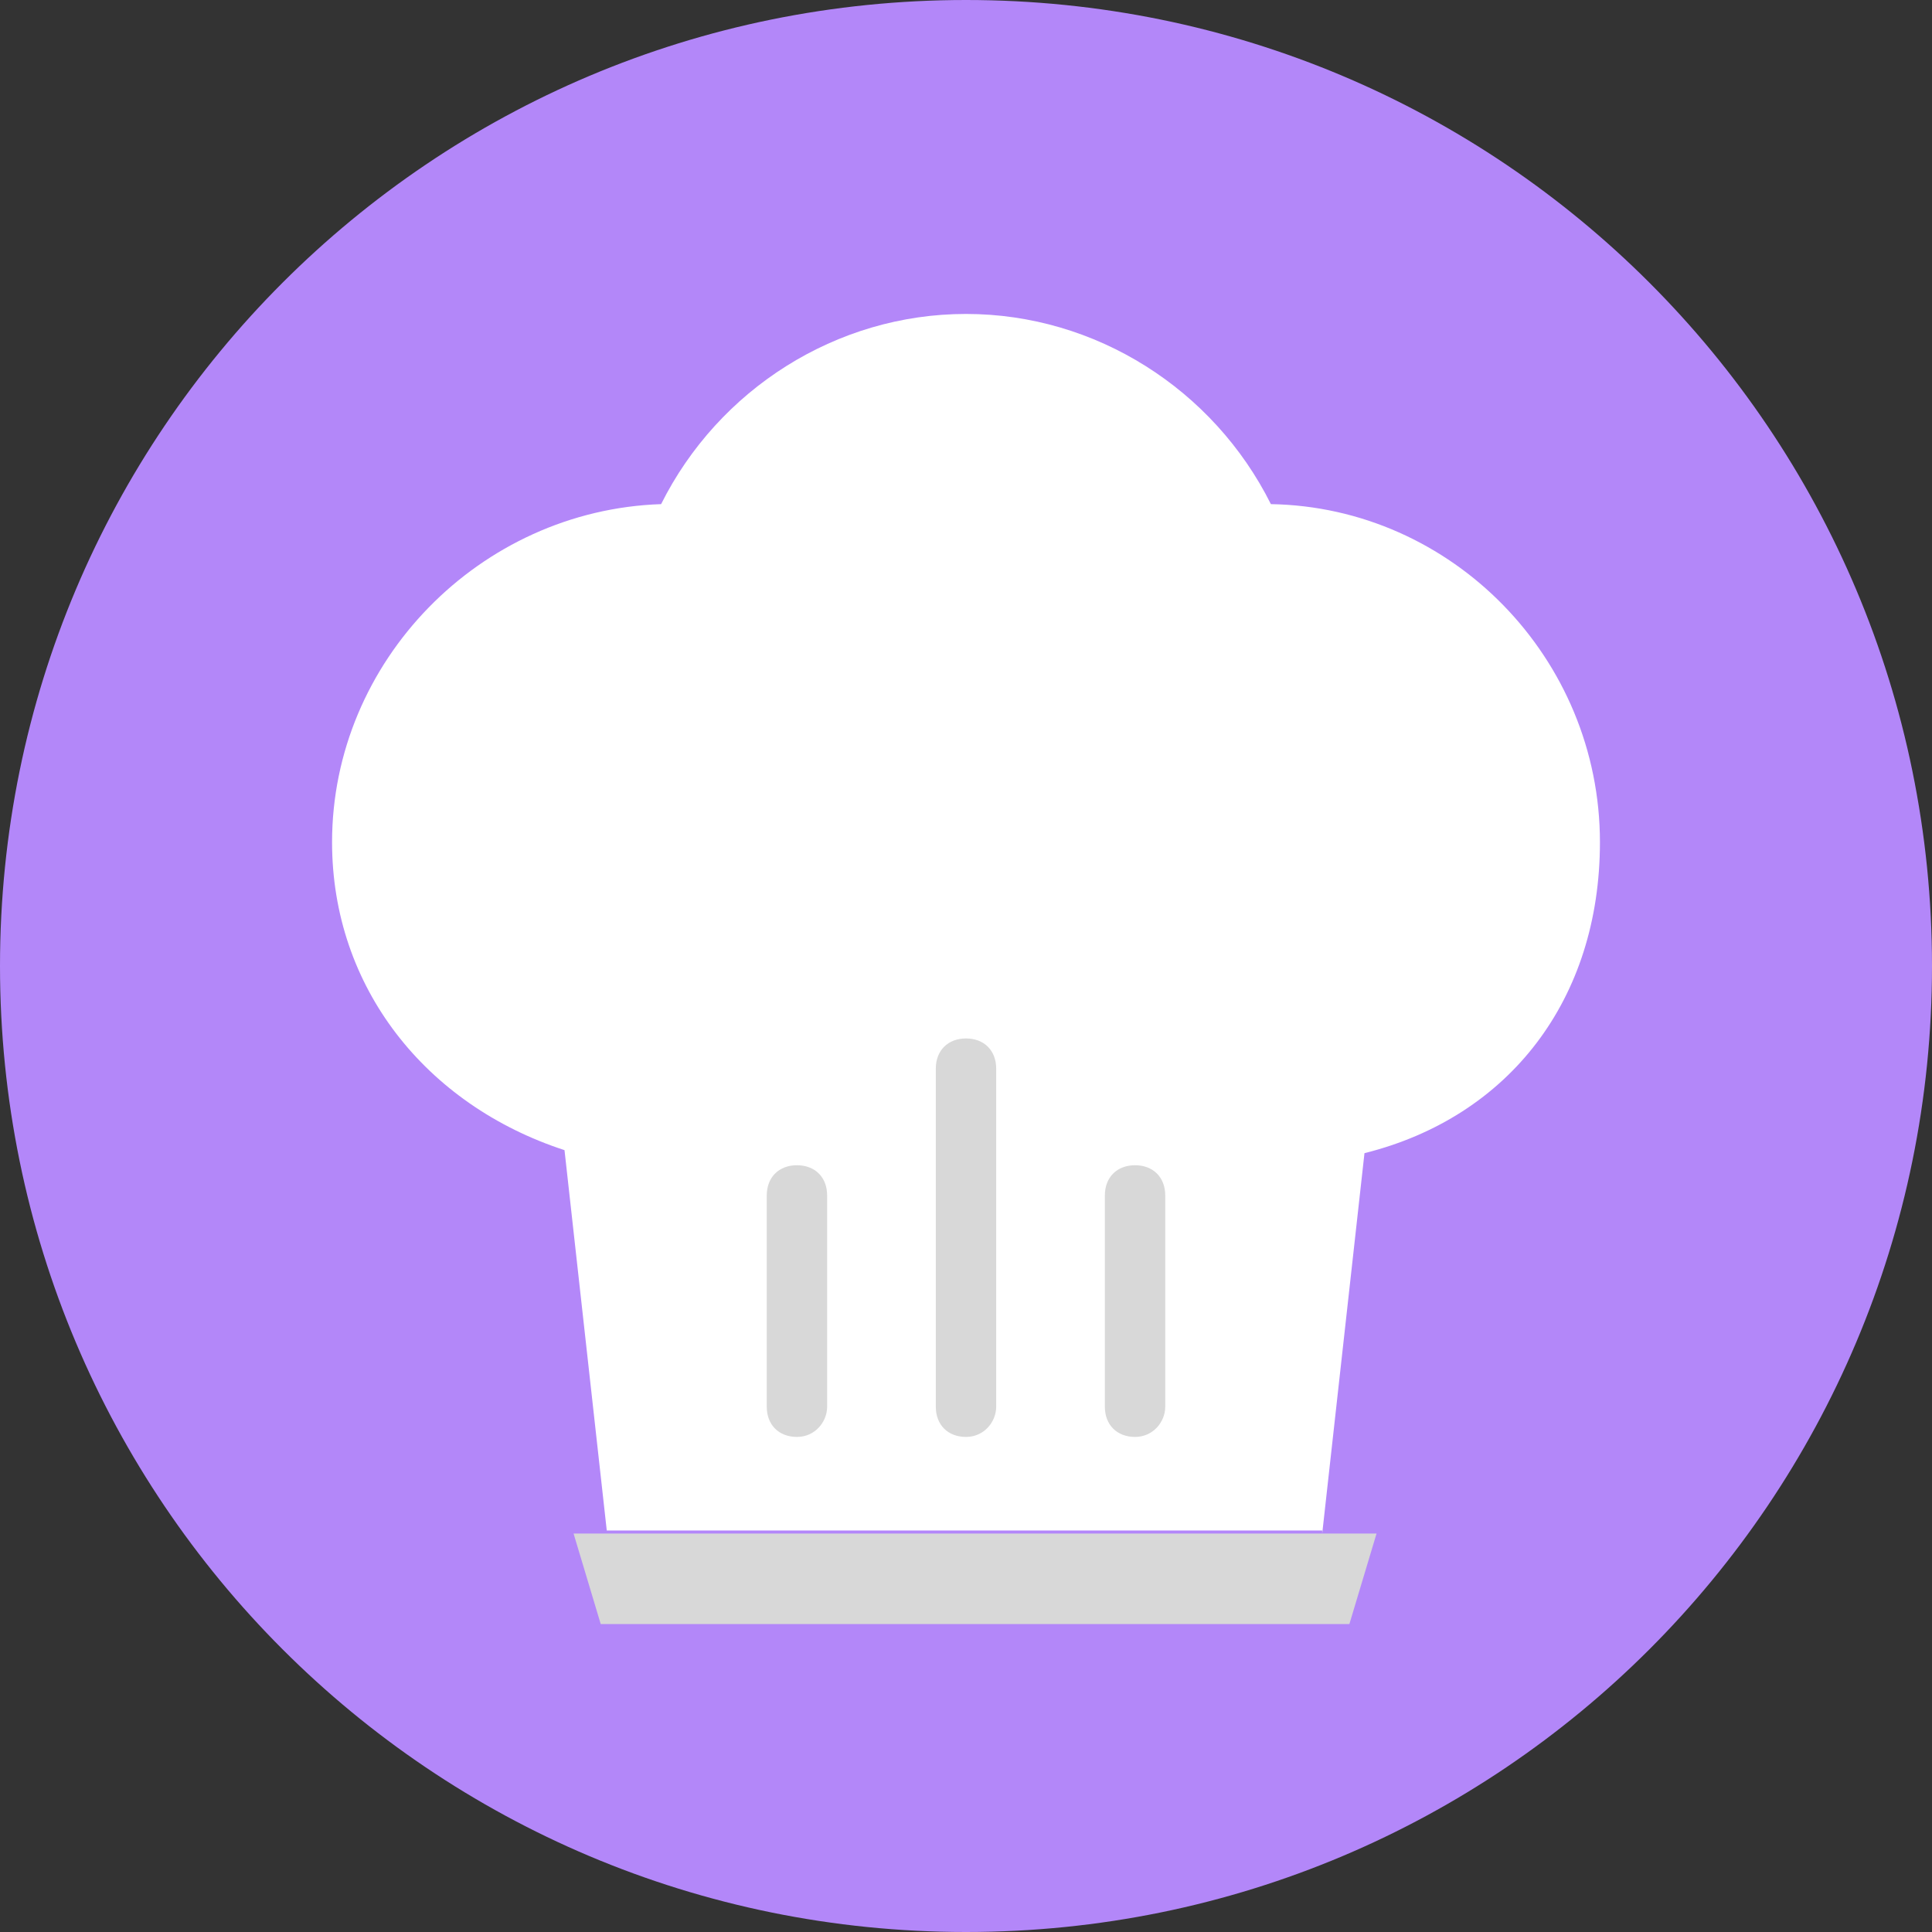 <?xml version="1.0" encoding="utf-8"?>
<!-- Generator: Adobe Illustrator 18.0.0, SVG Export Plug-In . SVG Version: 6.00 Build 0)  -->
<!DOCTYPE svg PUBLIC "-//W3C//DTD SVG 1.1//EN" "http://www.w3.org/Graphics/SVG/1.1/DTD/svg11.dtd">
<svg version="1.1" id="Layer_1" xmlns="http://www.w3.org/2000/svg" xmlns:xlink="http://www.w3.org/1999/xlink" x="0px" y="0px"
	 viewBox="0 0 64 64" enable-background="new 0 0 64 64" xml:space="preserve">
<rect x="0" y="0" width="64" height="64" fill="#333333" stroke="none"/>
<g>
	<g>
		<g>
			<g>
				<path fill="#B387F9" d="M32,0c17.7,0,32,14.3,32,32S49.7,64,32,64S0,49.7,0,32S14.3,0,32,0z"/>
			</g>
		</g>
	</g>
	<g>
		<g>
			<g>
				<g>
					<polygon fill="#D8D8D8" points="45.6,50.8 44.7,53.8 19.9,53.8 19,50.8 					"/>
				</g>
			</g>
		</g>
		<g>
			<g>
				<g>
					<path fill="#FFFFFF" d="M43.8,50.8l1.4-12.6C50,37,53,33.1,53,27.9c0-6.1-4.9-11.1-10.9-11.2c-1.9-3.8-5.8-6.3-10.1-6.3
						s-8.2,2.5-10.1,6.3C15.9,16.9,11,21.9,11,27.9c0,4.8,3.1,8.7,7.7,10.2l1.4,12.6H43.8z"/>
				</g>
			</g>
		</g>
		<g>
			<g>
				<g>
					<line fill="#FFFFFF" x1="20.2" y1="50.8" x2="43.8" y2="50.8"/>
				</g>
			</g>
		</g>
		<g>
			<g>
				<g>
					<path fill="#D8D8D8" d="M26.4,47.6c-0.6,0-1-0.4-1-1v-7c0-0.6,0.4-1,1-1s1,0.4,1,1v7C27.4,47.1,27,47.6,26.4,47.6z"/>
				</g>
			</g>
		</g>
		<g>
			<g>
				<g>
					<path fill="#D8D8D8" d="M37.6,47.6c-0.6,0-1-0.4-1-1v-7c0-0.6,0.4-1,1-1s1,0.4,1,1v7C38.6,47.1,38.2,47.6,37.6,47.6z"/>
				</g>
			</g>
		</g>
		<g>
			<g>
				<g>
					<path fill="#D8D8D8" d="M32,47.6c-0.6,0-1-0.4-1-1V35.4c0-0.6,0.4-1,1-1s1,0.4,1,1v11.2C33,47.1,32.6,47.6,32,47.6z"/>
				</g>
			</g>
		</g>
	</g>
</g>
</svg>
